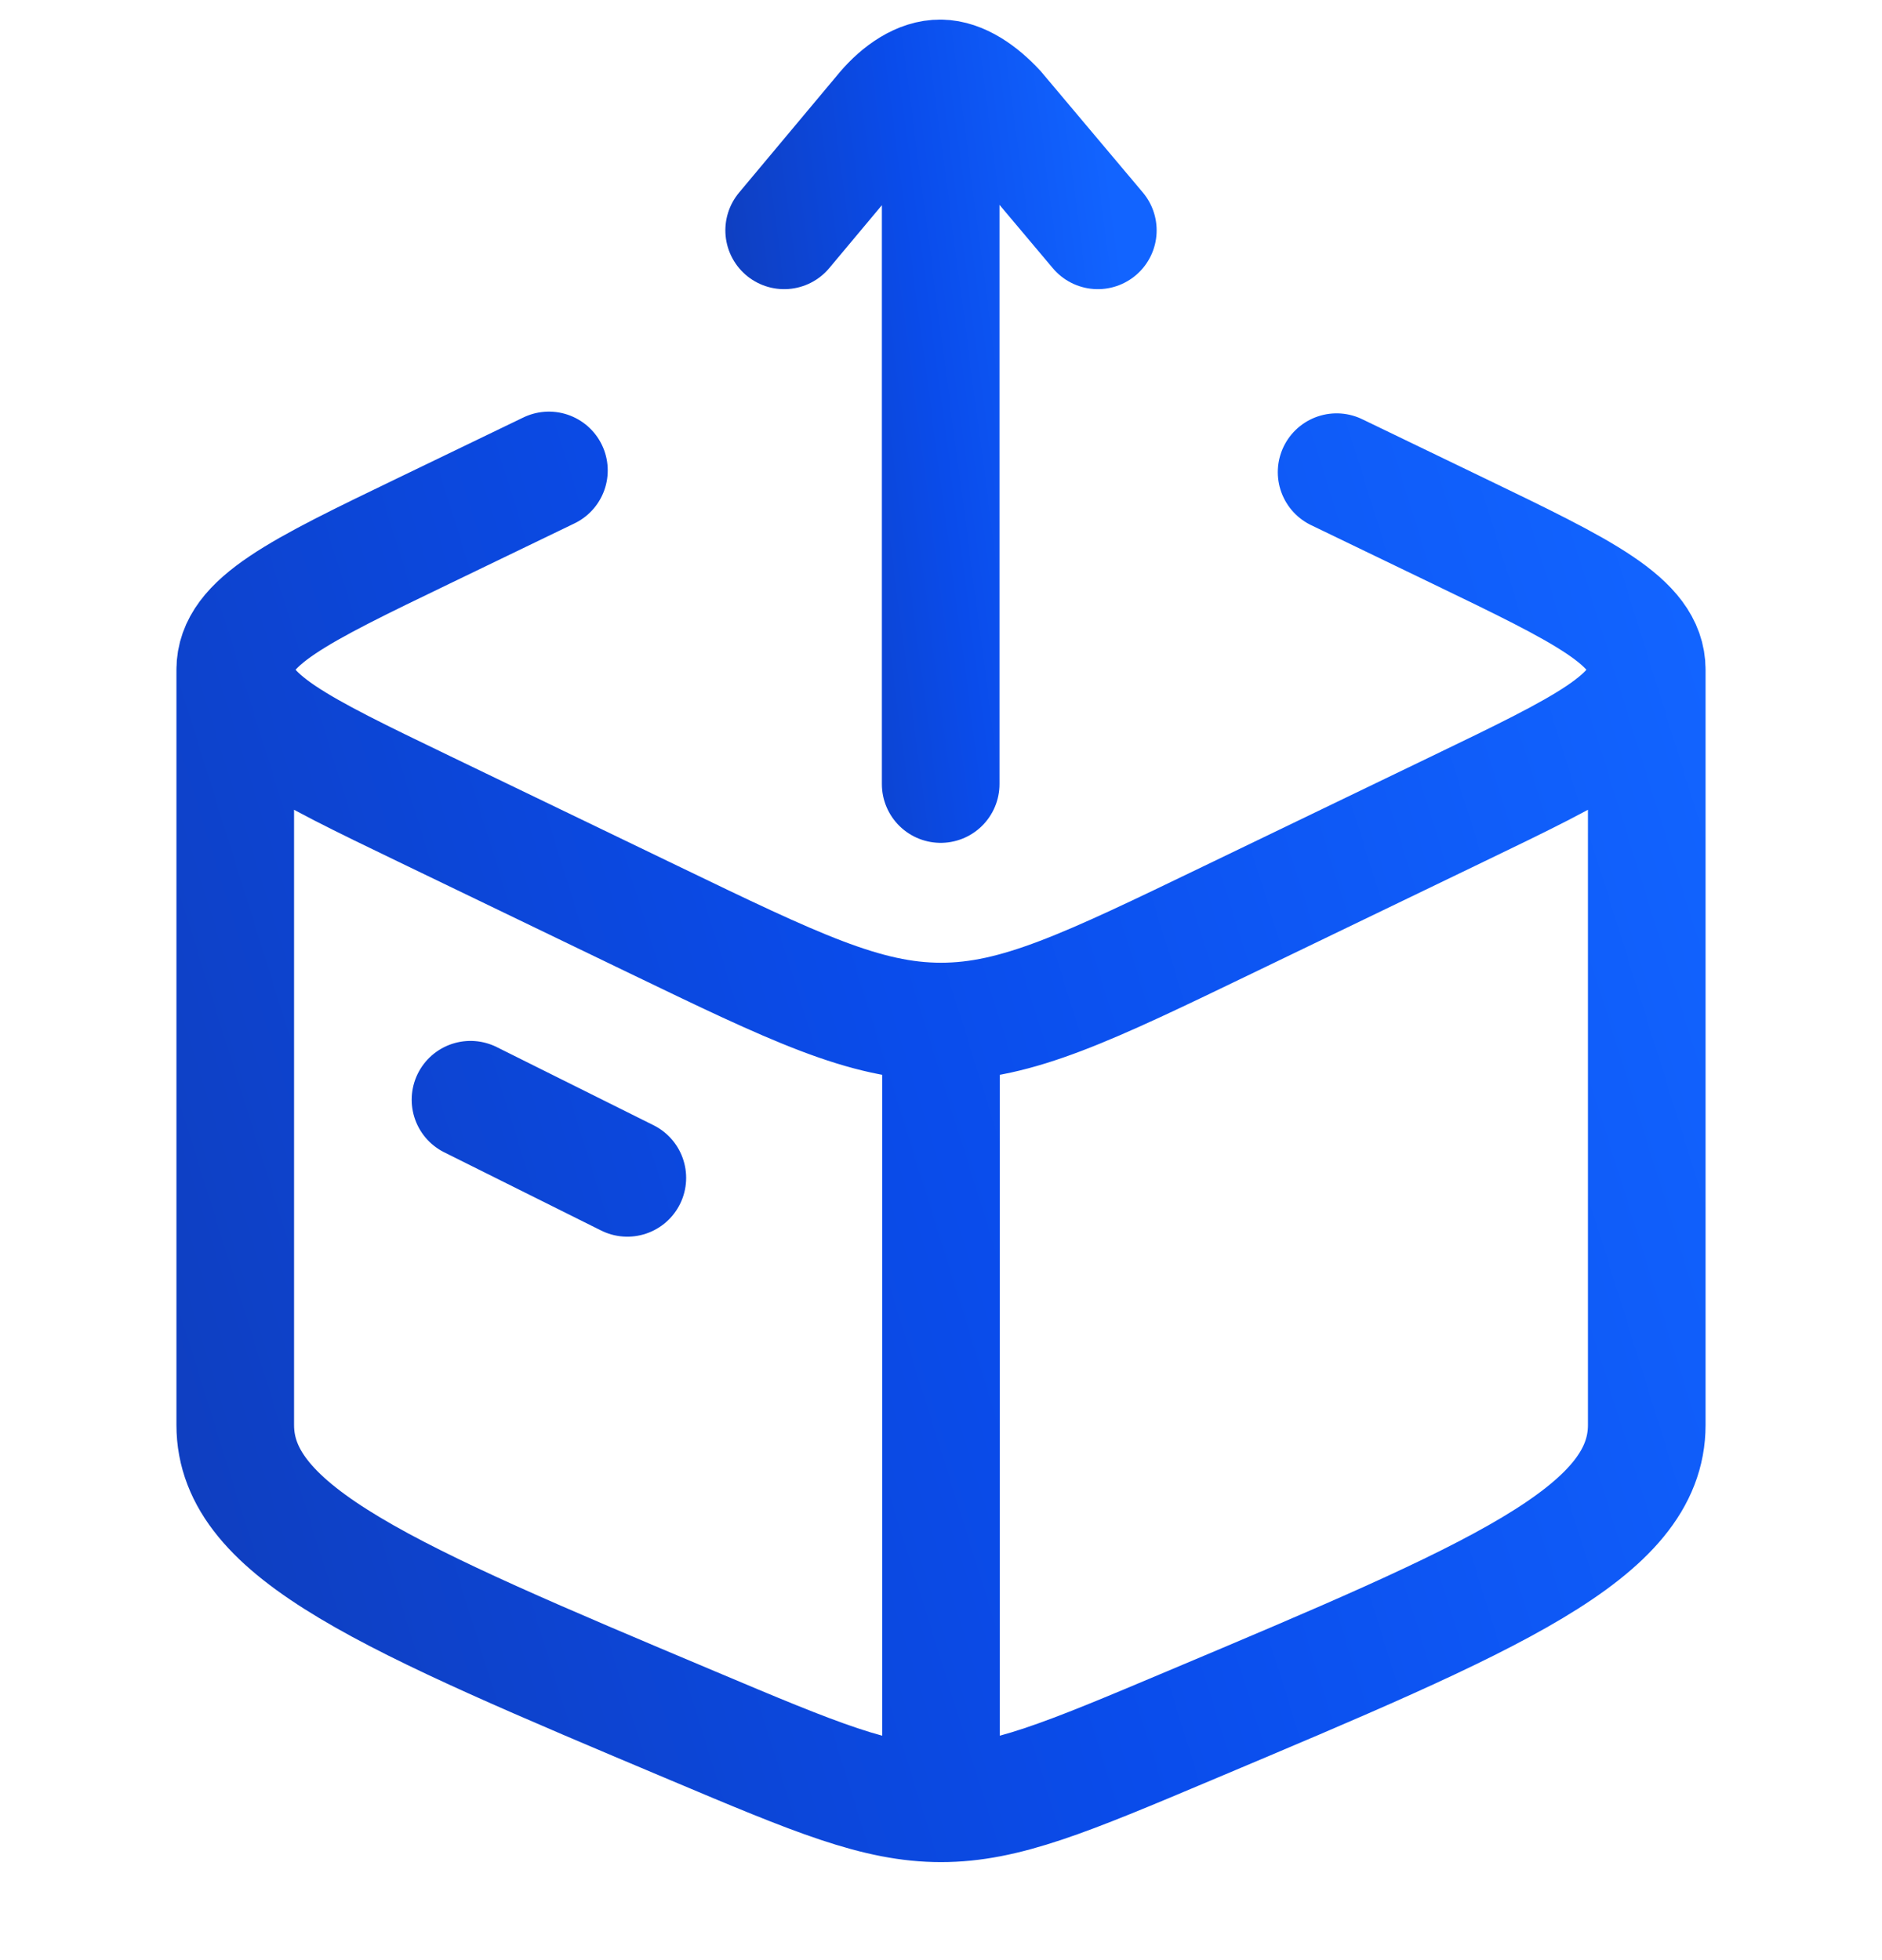 <svg width="24" height="25" viewBox="0 0 24 25" fill="none" xmlns="http://www.w3.org/2000/svg">
<path d="M12 23C11.182 23 10.4 22.671 8.837 22.012C4.946 20.373 3 19.554 3 18.175V8.542M12 23C12.818 23 13.6 22.671 15.163 22.012C19.054 20.373 21 19.554 21 18.175V8.542M12 23V13.029M3 8.542C3 9.155 3.802 9.542 5.405 10.315L8.326 11.724C10.129 12.594 11.03 13.029 12 13.029M3 8.542C3 7.93 3.802 7.543 5.405 6.77L7 6M21 8.542C21 9.155 20.198 9.542 18.595 10.315L15.674 11.724C13.871 12.594 12.97 13.029 12 13.029M21 8.542C21 7.93 20.198 7.543 18.595 6.77L17.045 6.022M6 14.026L8 15.023" stroke="url(#paint0_linear_180_1734)" stroke-width="1.5" stroke-linecap="round" stroke-linejoin="round"/>
<path d="M11.996 10V1M11.996 1C11.733 0.996 11.474 1.18 11.282 1.405L10 2.938M11.996 1C12.25 1.003 12.507 1.186 12.71 1.405L14 2.938" stroke="url(#paint1_linear_180_1734)" stroke-width="1.5" stroke-linecap="round"/>
<defs>
<linearGradient id="paint0_linear_180_1734" x1="21" y1="6" x2="-0.237" y2="12.627" gradientUnits="userSpaceOnUse">
<stop stop-color="#1264FF"/>
<stop offset="0.5" stop-color="#0A4CEB"/>
<stop offset="1" stop-color="#0F3EBE"/>
</linearGradient>
<linearGradient id="paint1_linear_180_1734" x1="14" y1="1" x2="8.909" y2="1.667" gradientUnits="userSpaceOnUse">
<stop stop-color="#1264FF"/>
<stop offset="0.5" stop-color="#0A4CEB"/>
<stop offset="1" stop-color="#0F3EBE"/>
</linearGradient>
</defs>
</svg>
